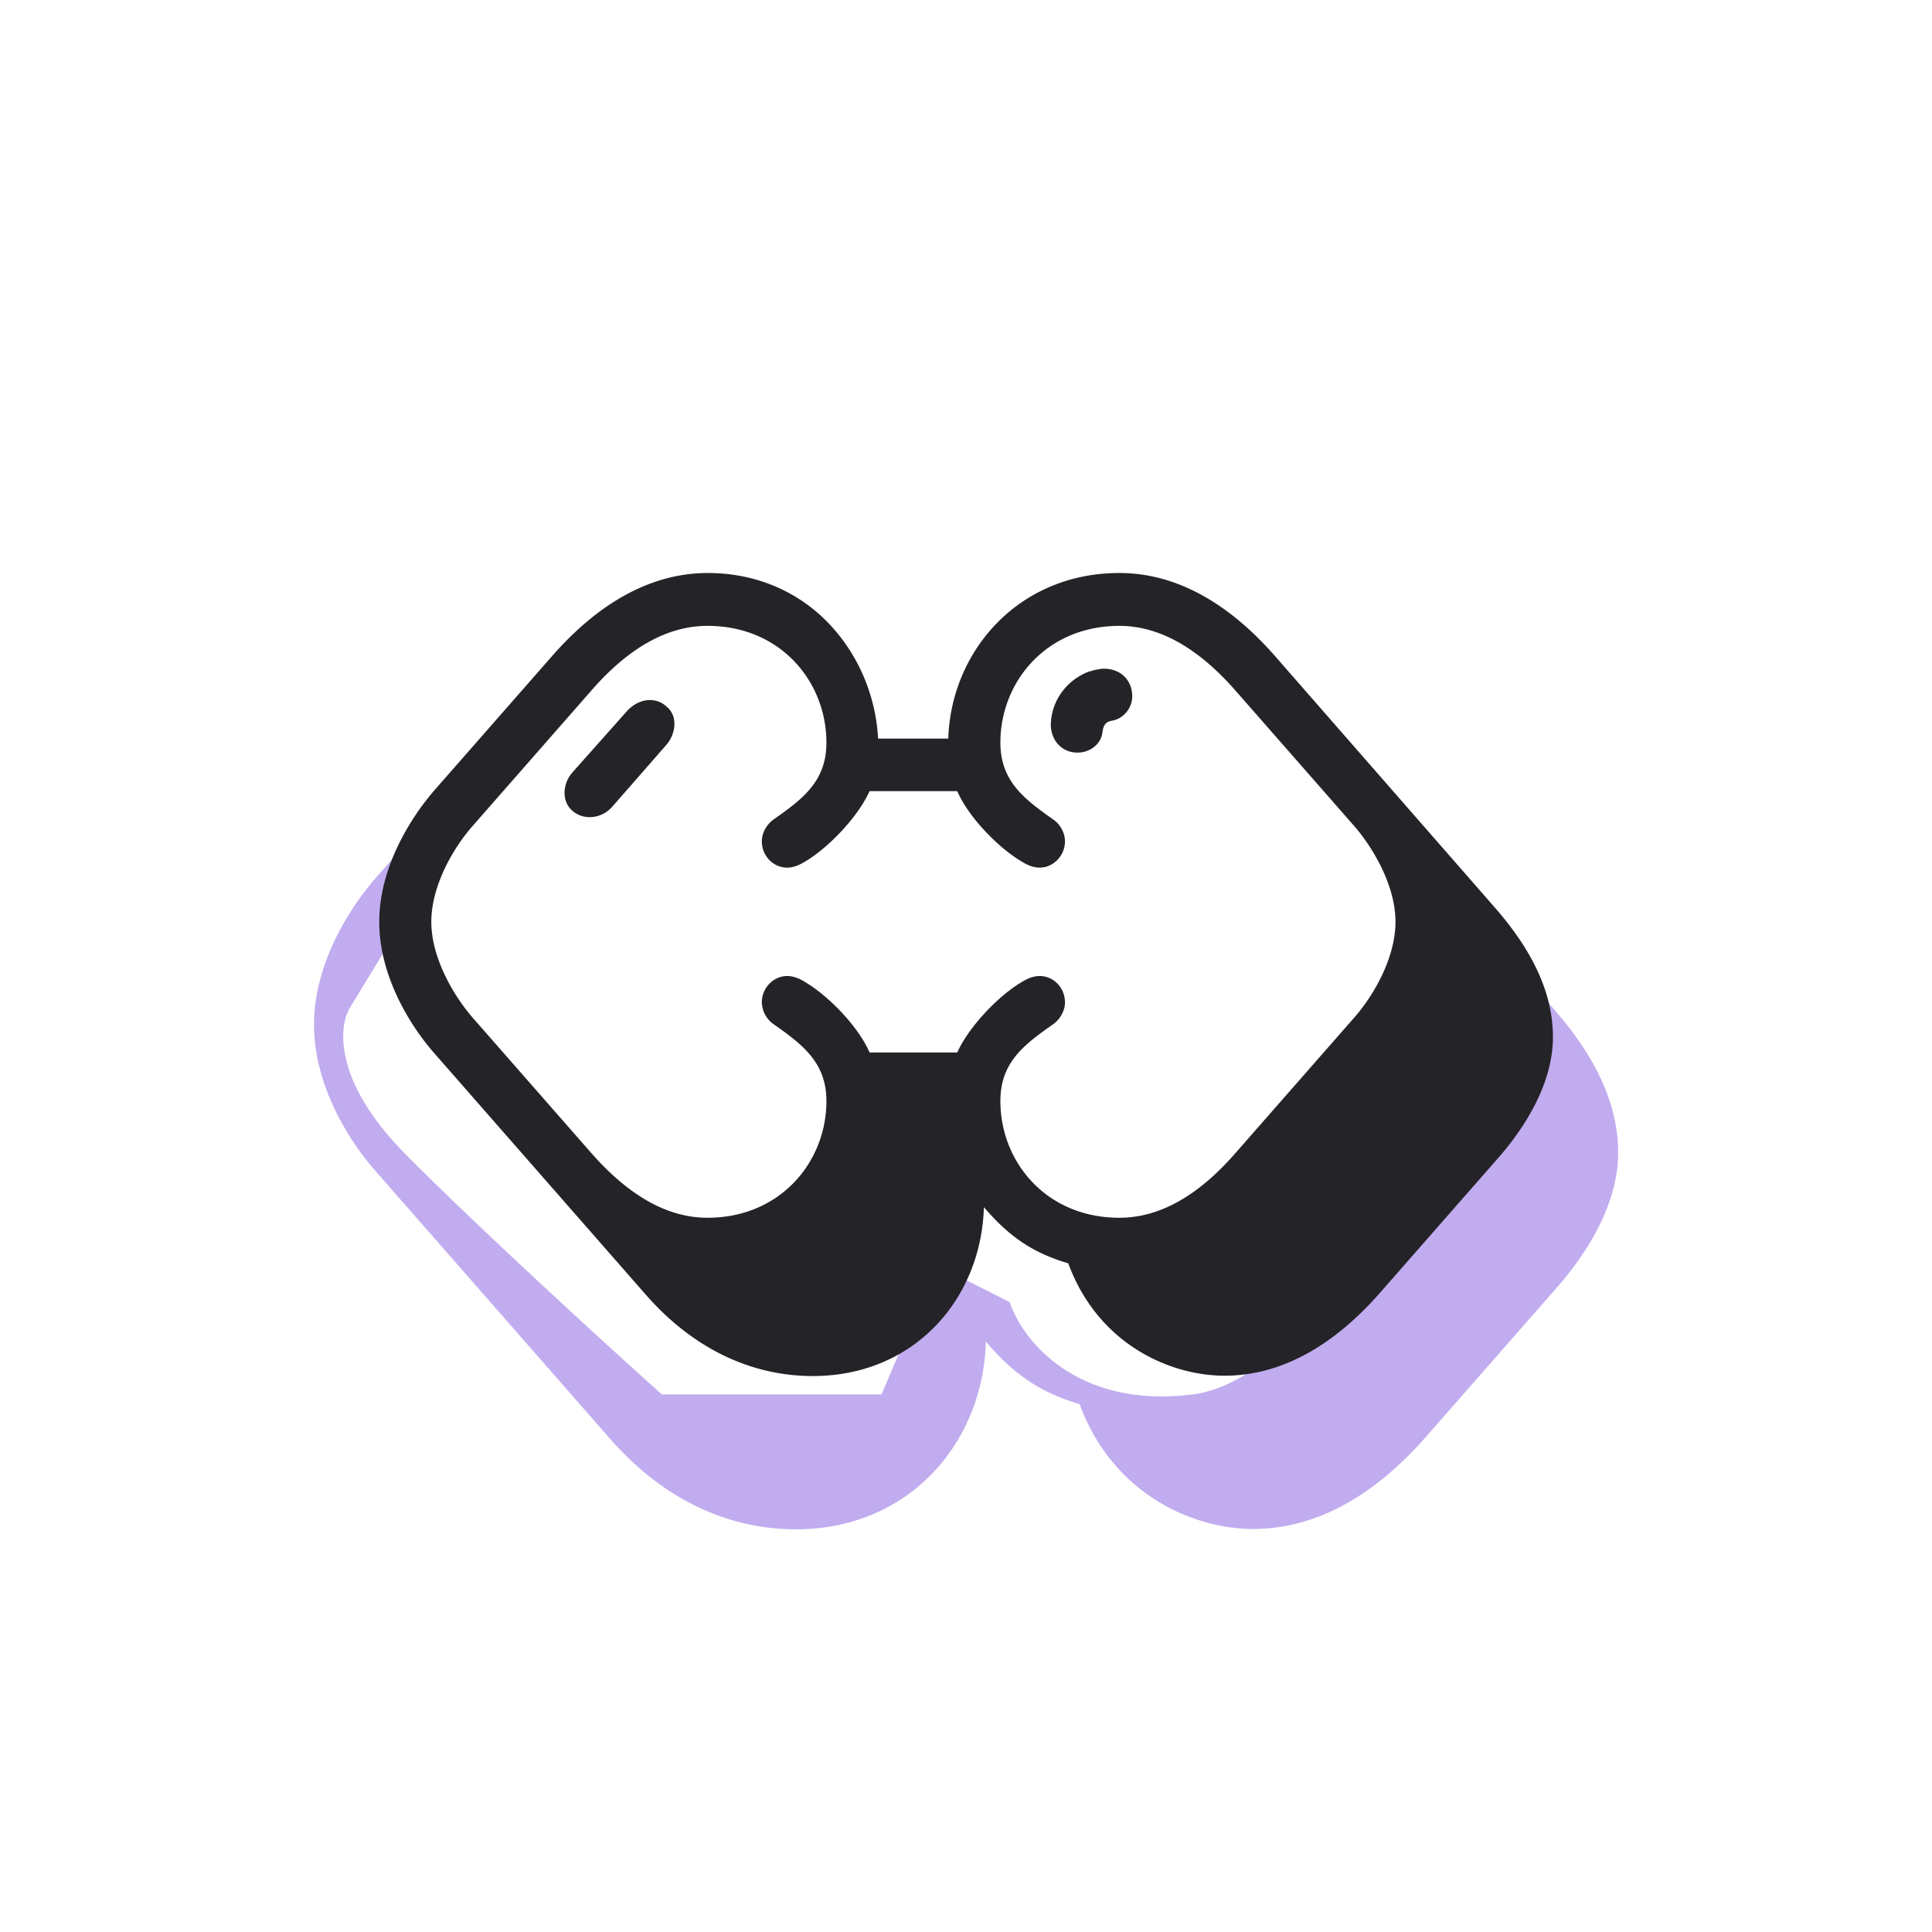 <svg xmlns="http://www.w3.org/2000/svg" width="80" height="80" fill="none" viewBox="0 0 80 80">
  <g filter="url(#a)">
    <path fill="#C1ACEF" d="M25.223 59.532 15.52 48.456c-1.122-1.286-2.517-3.55-2.517-6.028 0-2.479 1.41-4.743 2.517-6.028l5.472-6.242c2.092-2.372 4.488-3.78 7.125-3.78 2.093 0 3.881.75 5.23 1.99 1.532 1.423 2.487 3.442 2.608 5.63h3.23c.12-4.008 3.213-7.62 7.867-7.62 2.638 0 5.033 1.408 7.126 3.78L64.29 41.724c1.289 1.469 2.714 3.534 2.714 5.997 0 2.28-1.456 4.36-2.517 5.57l-5.472 6.241c-2.093 2.372-4.488 3.779-7.126 3.779-2.47 0-5.806-1.423-7.186-5.171-1.561-.46-2.683-1.178-3.88-2.586-.122 4.238-3.214 7.772-7.868 7.772-2.88 0-5.564-1.3-7.717-3.779h-.015v-.015ZM17.309 46.85l5.473 6.242c1.698 1.928 3.472 2.953 5.321 2.953 3.35 0 5.473-2.57 5.473-5.37 0-1.76-1.076-2.586-2.425-3.534a1.264 1.264 0 0 1-.546-1.01c0-.658.53-1.209 1.167-1.209.258 0 .546.092.895.322 1.03.627 2.38 2.004 2.895 3.197h4.033c.53-1.178 1.864-2.57 2.895-3.197.334-.215.622-.322.895-.322.651 0 1.167.551 1.167 1.21 0 .412-.243.795-.546 1.009-1.35.948-2.425 1.76-2.425 3.534 0 2.8 2.107 5.37 5.472 5.37 1.85 0 3.624-1.01 5.322-2.953l5.472-6.242c.895-1.01 1.91-2.754 1.91-4.421 0-1.668-1.03-3.412-1.91-4.422l-5.473-6.242c-1.697-1.927-3.471-2.953-5.32-2.953-3.351 0-5.474 2.57-5.474 5.37 0 1.76 1.077 2.586 2.426 3.535.319.214.546.611.546 1.01 0 .657-.53 1.208-1.167 1.208-.258 0-.546-.092-.895-.321-1.03-.628-2.38-2.005-2.895-3.198h-4.033c-.53 1.178-1.865 2.57-2.895 3.198-.334.214-.622.32-.895.32-.652 0-1.167-.55-1.167-1.208 0-.413.242-.795.546-1.01 1.349-.948 2.425-1.759 2.425-3.534 0-2.8-2.107-5.37-5.473-5.37-1.85 0-3.623 1.01-5.32 2.953l-5.474 6.242c-.894 1.01-1.91 2.754-1.91 4.422 0 1.667 1.031 3.411 1.91 4.421Zm4.579-11.29 2.516-2.831c.53-.581 1.32-.673 1.82-.199.53.428.424 1.24 0 1.744l-2.517 2.877c-.5.55-1.319.611-1.82.168-.53-.46-.424-1.285 0-1.76Zm23.831-4.652c.167-.076.364-.091.53-.122.79-.046 1.365.459 1.396 1.209.03.55-.364 1.07-.91 1.178-.318.046-.41.214-.455.505-.045.535-.53.948-1.107.963-.712.031-1.243-.504-1.273-1.239 0-1.178.788-2.157 1.82-2.509v.015Z"/>
    <path fill="#fff" d="M33.47 30.204c2.283 3.226 1.27 5.787-.124 7.29l2.398-1.935h4.548c-.253 0-.303-1.071 1.516-5.355 1.819-4.284 6.822-2.805 9.096-1.53l11.37 13.77C60 47.287 54.239 57.13 49.388 57.741c-4.851.612-7.075-2.294-7.58-3.824l-3.032-1.53-2.274 5.354h-9.096c-2.274-2.04-7.58-6.884-10.612-9.944-3.032-3.06-2.78-5.355-2.274-6.12l6.064-9.944c3.032-2.295 9.854-5.814 12.886-1.53Z"/>
  </g>
  <path fill="#fff" d="M34.123 27.169c2.056 2.904 1.144 5.208-.111 6.562l2.158-1.743h4.093c-.227 0-.273-.964 1.365-4.819 1.637-3.855 6.14-2.524 8.186-1.377l10.233 12.392c-2.046 4.36-7.231 13.219-11.597 13.77-4.366.55-6.367-2.066-6.822-3.443l-2.73-1.377-2.046 4.82h-8.186c-2.047-1.836-6.822-6.197-9.55-8.95-2.73-2.754-2.502-4.82-2.047-5.508l5.457-8.95c2.729-2.065 8.869-5.232 11.598-1.377Z"/>
  <path fill="#242327" d="m26.701 53.564-8.732-9.968c-1.01-1.157-2.265-3.195-2.265-5.425 0-2.231 1.269-4.269 2.265-5.426l4.925-5.617c1.883-2.135 4.04-3.401 6.413-3.401 1.883 0 3.493.674 4.707 1.79 1.378 1.28 2.238 3.098 2.347 5.067h2.906c.11-3.608 2.893-6.857 7.082-6.857 2.374 0 4.53 1.266 6.412 3.4l9.1 10.41c1.16 1.322 2.443 3.18 2.443 5.398 0 2.051-1.31 3.924-2.265 5.012l-4.925 5.617c-1.883 2.135-4.039 3.401-6.413 3.401-2.224 0-5.226-1.28-6.467-4.654-1.406-.413-2.415-1.06-3.493-2.327-.11 3.814-2.893 6.995-7.081 6.995-2.593 0-5.008-1.17-6.945-3.4H26.7v-.015ZM19.58 42.15l4.925 5.618c1.529 1.734 3.125 2.657 4.79 2.657 3.015 0 4.925-2.313 4.925-4.833 0-1.583-.969-2.327-2.183-3.18a1.138 1.138 0 0 1-.491-.91c0-.592.477-1.087 1.05-1.087.232 0 .492.083.805.289.928.565 2.142 1.804 2.606 2.878h3.63c.477-1.06 1.678-2.313 2.606-2.878.3-.193.56-.29.805-.29.586 0 1.05.496 1.05 1.089 0 .371-.218.716-.49.908-1.215.854-2.184 1.584-2.184 3.181 0 2.52 1.897 4.833 4.926 4.833 1.664 0 3.26-.909 4.789-2.657l4.925-5.618c.805-.909 1.72-2.479 1.72-3.98 0-1.5-.928-3.07-1.72-3.979l-4.925-5.618c-1.529-1.735-3.125-2.657-4.79-2.657-3.015 0-4.925 2.313-4.925 4.833 0 1.583.969 2.327 2.183 3.18.287.193.491.551.491.91 0 .591-.477 1.087-1.05 1.087-.232 0-.491-.083-.805-.29-.928-.564-2.142-1.803-2.606-2.877h-3.63c-.477 1.06-1.678 2.313-2.606 2.878-.3.193-.559.29-.805.29-.586 0-1.05-.497-1.05-1.089 0-.371.218-.716.491-.909 1.214-.853 2.183-1.583 2.183-3.18 0-2.52-1.897-4.833-4.925-4.833-1.665 0-3.261.909-4.79 2.657l-4.925 5.618c-.805.909-1.72 2.479-1.72 3.98 0 1.5.929 3.07 1.72 3.979Zm4.12-10.162 2.265-2.547c.478-.523 1.187-.606 1.638-.18.477.386.382 1.116 0 1.57l-2.265 2.59c-.45.495-1.187.55-1.637.15-.478-.413-.383-1.156 0-1.583Zm21.449-4.186c.15-.069.327-.082.477-.11.71-.041 1.228.413 1.256 1.088.027.496-.328.964-.819 1.06-.286.041-.368.193-.41.454-.04.482-.477.854-.995.868-.642.027-1.12-.454-1.146-1.115 0-1.06.71-1.942 1.637-2.259v.014Z"/>
  <defs>
    <filter id="a" width="74" height="56.947" x="3.004" y="16.379" color-interpolation-filters="sRGB" filterUnits="userSpaceOnUse">
      <feFlood flood-opacity="0" result="BackgroundImageFix"/>
      <feBlend in="SourceGraphic" in2="BackgroundImageFix" result="shape"/>
      <feGaussianBlur result="effect1_foregroundBlur_52_25152" stdDeviation="5"/>
    </filter>
  </defs>
</svg>
